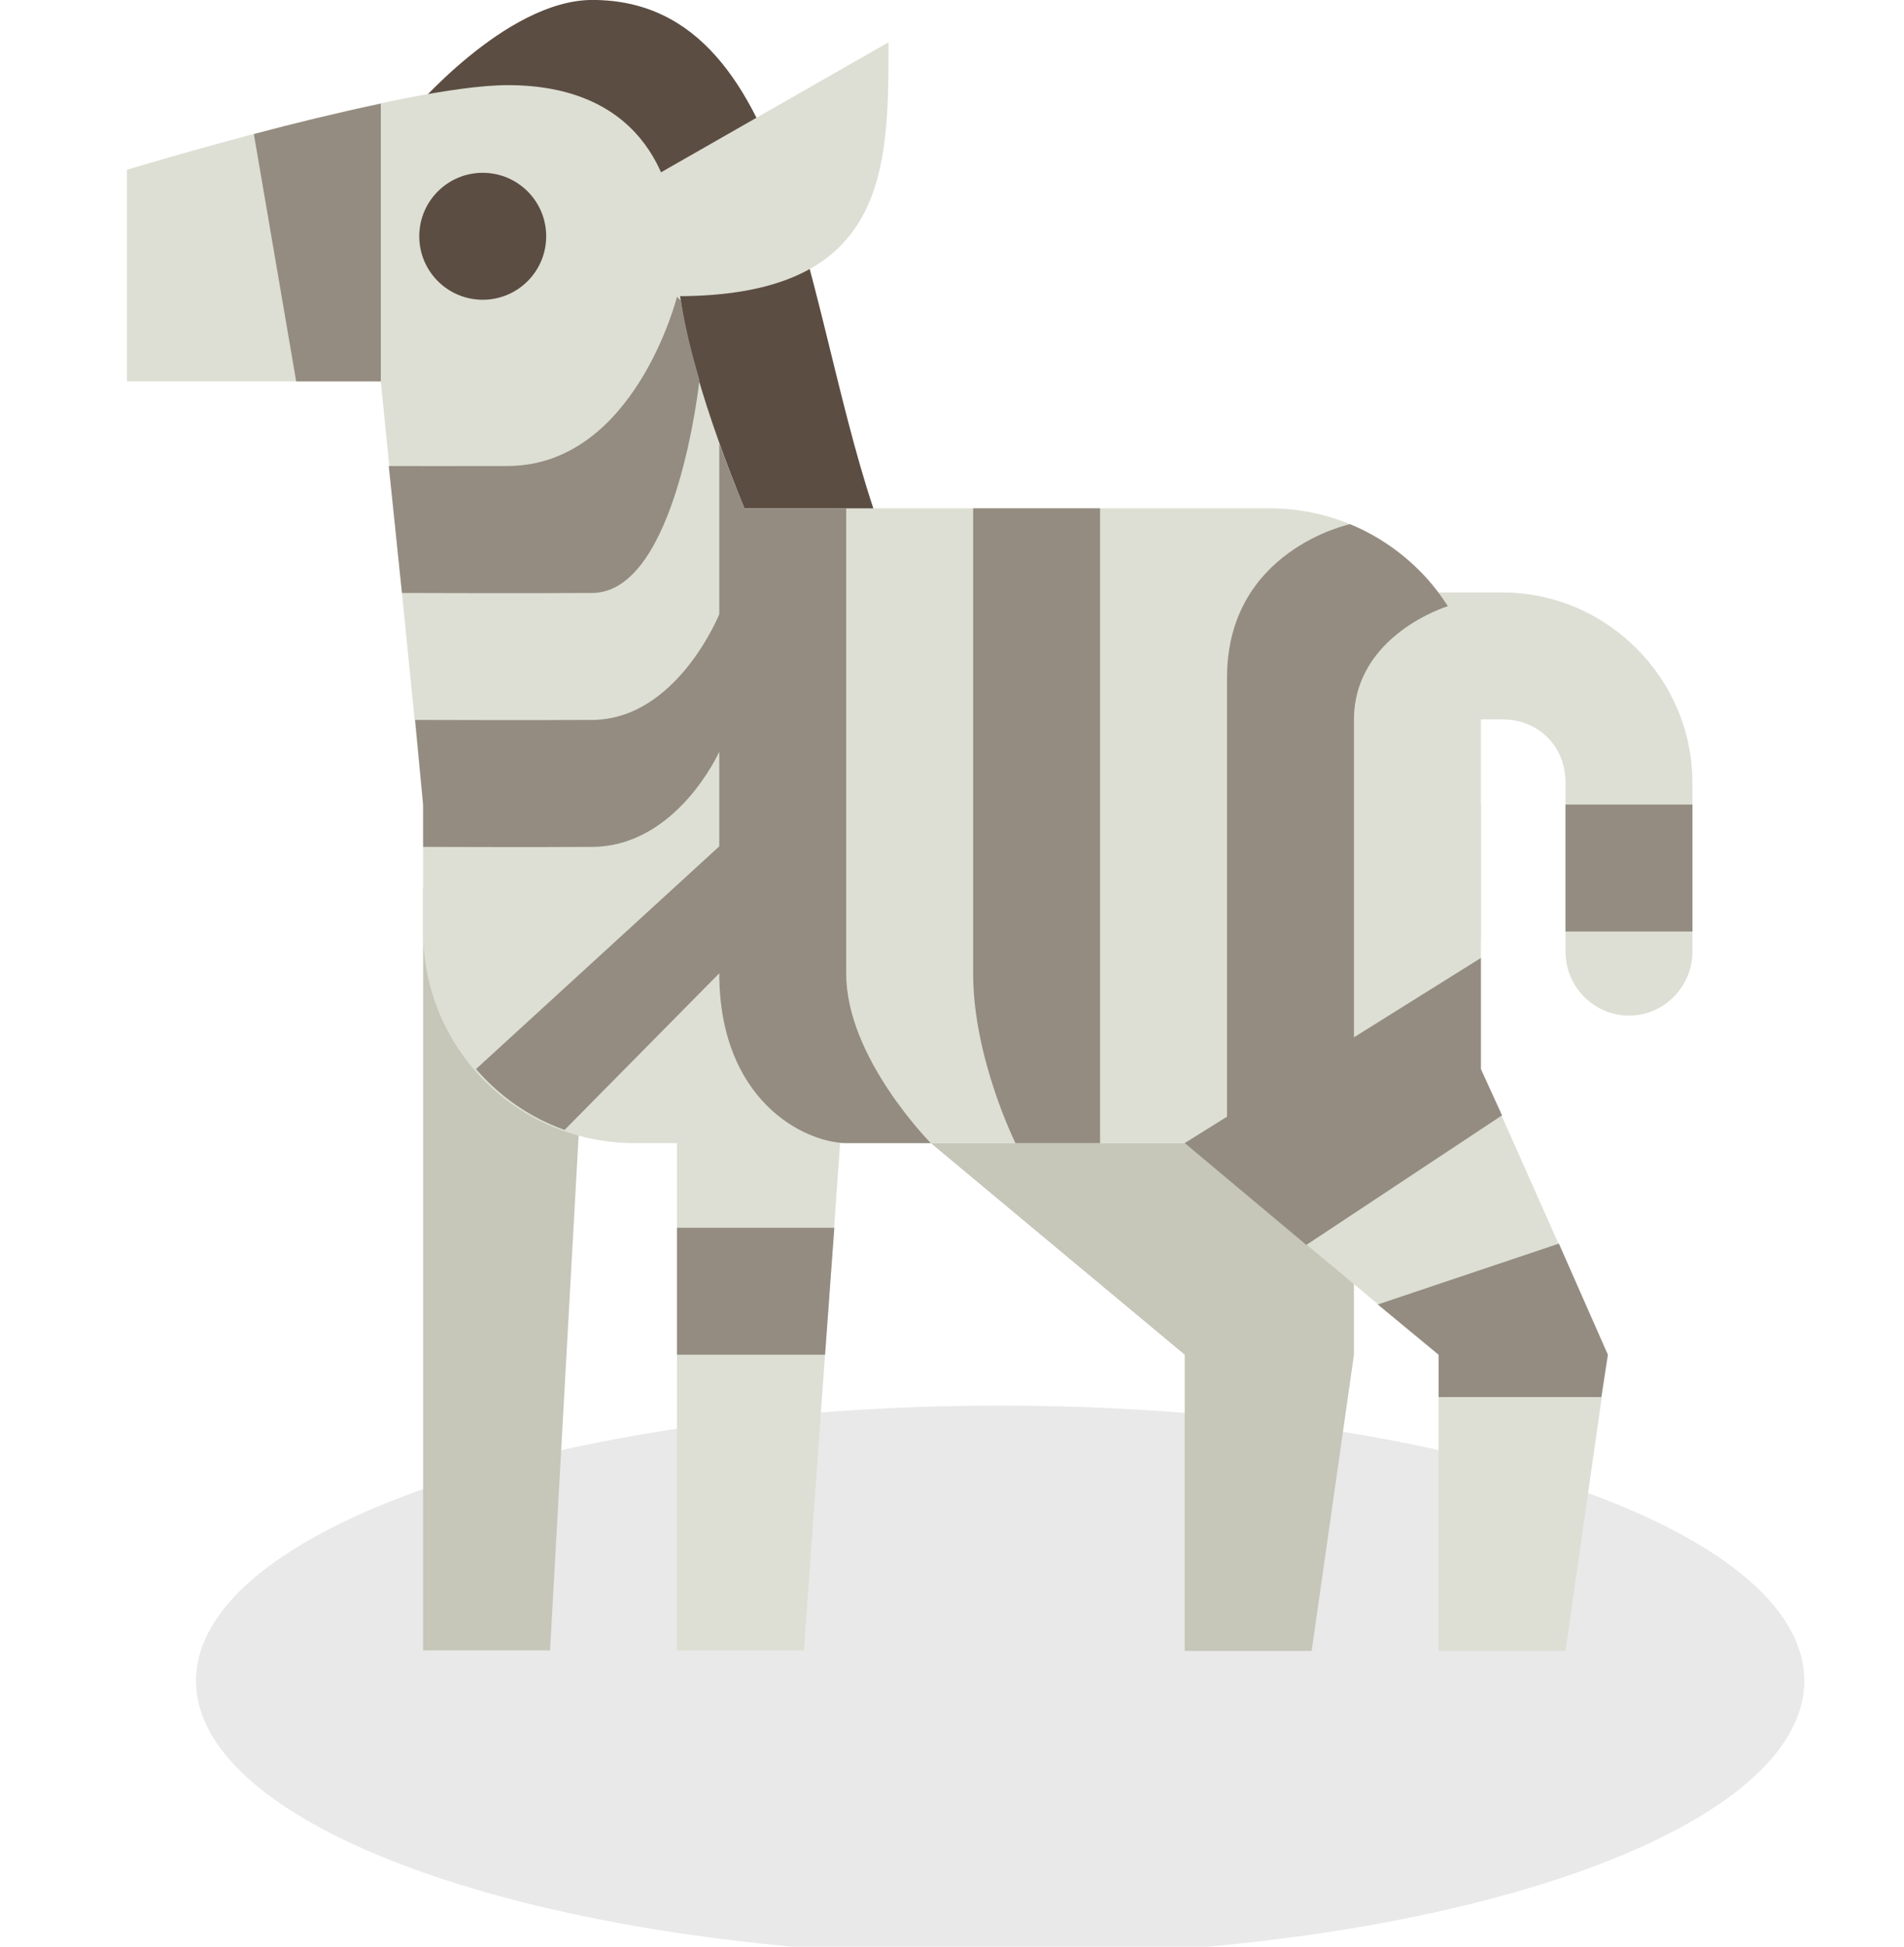 <?xml version="1.0" encoding="UTF-8" standalone="no"?>
<!-- Created with Inkscape (http://www.inkscape.org/) -->

<svg
   xmlns:dc="http://purl.org/dc/elements/1.1/"
   xmlns:cc="http://creativecommons.org/ns#"
   xmlns:rdf="http://www.w3.org/1999/02/22-rdf-syntax-ns#"
   xmlns:svg="http://www.w3.org/2000/svg"
   xmlns="http://www.w3.org/2000/svg"
   xmlns:sodipodi="http://sodipodi.sourceforge.net/DTD/sodipodi-0.dtd"
   xmlns:inkscape="http://www.inkscape.org/namespaces/inkscape"
   width="45"
   height="46"
   id="svg8154"
   version="1.1"
   inkscape:version="0.48.1 r9760"
   sodipodi:docname="deer.svg">
  <defs
     id="defs8156" />
  <sodipodi:namedview
     id="base"
     pagecolor="#ffffff"
     bordercolor="#666666"
     borderopacity="1.0"
     inkscape:pageopacity="0.0"
     inkscape:pageshadow="2"
     inkscape:zoom="10.870742"
     inkscape:cx="23.261452"
     inkscape:cy="25.171246"
     inkscape:document-units="px"
     inkscape:current-layer="layer1"
     showgrid="true"
     fit-margin-top="0"
     fit-margin-left="0"
     fit-margin-right="0"
     fit-margin-bottom="0"
     inkscape:snap-bbox="true"
     inkscape:snap-nodes="false">
    <inkscape:grid
       type="xygrid"
       id="grid8235"
       empspacing="5"
       visible="true"
       enabled="true"
       snapvisiblegridlinesonly="true" />
  </sodipodi:namedview>
  <g
     inkscape:label="Layer 1"
     inkscape:groupmode="layer"
     id="layer1"
     transform="translate(-311.453,-514.934)">
    <g
       transform="translate(-378.547,297.571)"
       id="g9001">
      <g
         id="g8960">
        <path
           transform="matrix(-1.267,0,0,0.867,2107.338,-310.685)"
           d="m 1115,654.862 c 0,4.142 -6.716,7.5 -15,7.5 -8.284,0 -15,-3.358 -15,-7.5 0,-4.142 6.716,-7.5 15,-7.5 8.284,0 15,3.358 15,7.5 z"
           sodipodi:ry="7.5"
           sodipodi:rx="15"
           sodipodi:cy="654.86218"
           sodipodi:cx="1100"
           id="path8571"
           style="opacity:0.1;color:#000000;fill:#162019;fill-opacity:1;fill-rule:nonzero;stroke:none;stroke-width:2;marker:none;visibility:visible;display:inline;overflow:visible;enable-background:accumulate"
           sodipodi:type="arc" />
        <path
           sodipodi:nodetypes="ccccc"
           inkscape:connector-curvature="0"
           id="path8575"
           d="m 704,238.362 -4,0 0,18 3,0 z"
           style="color:#000000;fill:#c6c6b9;fill-opacity:1;fill-rule:nonzero;stroke:none;stroke-width:2;marker:none;visibility:visible;display:inline;overflow:visible;enable-background:accumulate" />
        <path
           style="color:#000000;fill:#5c4d42;fill-opacity:1;fill-rule:nonzero;stroke:none;stroke-width:4;marker:none;visibility:visible;display:inline;overflow:visible;enable-background:accumulate"
           d="m 699.696,220.042 c 0,0 2.248,-2.68 4.304,-2.68 5,0 5,8 7,13 0.901,2.253 -7,2 -7,2 z"
           id="path8641"
           inkscape:connector-curvature="0"
           sodipodi:nodetypes="csscc" />
        <path
           inkscape:connector-curvature="0"
           style="color:#000000;fill:#dddfd4;fill-opacity:1;fill-rule:nonzero;stroke:none;stroke-width:2;marker:none;visibility:visible;display:inline;overflow:visible;enable-background:accumulate"
           d="m 702,219.375 c -2.427,0 -9,2 -9,2 l 0,5 6,0 1,10 0,3 c 0,2.77 2.23,5 5,5 l 15,0 c 2.77,0 5,-2.23 5,-5 l 0,-5 c 0,-2.77 -2.23,-5 -5,-5 l -12.406,0 C 706.715,227.217 706,225 706,223.375 c 0,-2 -1,-4 -4,-4 z"
           id="rect8577" />
        <g
           transform="matrix(-1,0,0,1,1418,137)"
           style="fill:#a58464;fill-opacity:1"
           id="g8579">
          <path
             sodipodi:nodetypes="ccccccc"
             inkscape:connector-curvature="0"
             id="path8581"
             d="m 696,107.375 0,5 1,7 3,0 0,-7 6,-5 z"
             style="color:#000000;fill:#c6c6b9;fill-opacity:1;fill-rule:nonzero;stroke:none;stroke-width:2;marker:none;visibility:visible;display:inline;overflow:visible;enable-background:accumulate" />
        </g>
        <path
           inkscape:connector-curvature="0"
           style="color:#000000;fill:#dddfd4;fill-opacity:1;fill-rule:nonzero;stroke:none;stroke-width:2;marker:none;visibility:visible;display:inline;overflow:visible;enable-background:accumulate"
           d="m 713,236.375 0,8 5,0 6,5 0,7 3,0 1,-7 -3,-6.75 0,-6.25 -12,0 z"
           id="path8583" />
        <path
           sodipodi:nodetypes="ccccc"
           inkscape:connector-curvature="0"
           id="path8585"
           d="m 710,242.362 -4,0 0,14 3,0 z"
           style="color:#000000;fill:#dddfd4;fill-opacity:1;fill-rule:nonzero;stroke:none;stroke-width:2;marker:none;visibility:visible;display:inline;overflow:visible;enable-background:accumulate" />
        <path
           sodipodi:nodetypes="ccccc"
           inkscape:connector-curvature="0"
           id="path8601"
           d="m 704,222.362 7,-4 c 0,3 0,6 -5,6 l -2,0 z"
           style="color:#000000;fill:#dddfd4;fill-opacity:1;fill-rule:nonzero;stroke:none;stroke-width:2;marker:none;visibility:visible;display:inline;overflow:visible;enable-background:accumulate" />
        <path
           sodipodi:type="arc"
           style="color:#000000;fill:#5c4d42;fill-opacity:1;fill-rule:nonzero;stroke:none;stroke-width:2;marker:none;visibility:visible;display:inline;overflow:visible;enable-background:accumulate"
           id="path8603"
           sodipodi:cx="932.5"
           sodipodi:cy="84.862183"
           sodipodi:rx="2.5"
           sodipodi:ry="2.5"
           d="m 935,84.862 c 0,1.381 -1.119,2.5 -2.5,2.5 -1.381,0 -2.5,-1.119 -2.5,-2.5 0,-1.381 1.119,-2.5 2.5,-2.5 1.381,0 2.5,1.119 2.5,2.5 z"
           transform="matrix(0.6,0,0,0.6,141.909,172.029)" />
        <path
           id="path6591-4-3-8"
           d="m 725.5,231.362 c 2.472,0 4.5,2.028 4.5,4.5 l 0,3.969 0,0.031 c -0.006,0.82 -0.675,1.5 -1.5,1.5 -0.825,0 -1.495,-0.679 -1.5,-1.5 -6e-5,-0.01 -1.5e-4,-0.021 0,-0.031 l 0,-3.969 c 0,-0.866 -0.634,-1.5 -1.5,-1.5 l -3,0 -0.5,0 0,-0.5 0,-2 0,-0.5 0.5,0 z"
           style="font-size:medium;font-style:normal;font-variant:normal;font-weight:normal;font-stretch:normal;text-indent:0;text-align:start;text-decoration:none;line-height:normal;letter-spacing:normal;word-spacing:normal;text-transform:none;direction:ltr;block-progression:tb;writing-mode:lr-tb;text-anchor:start;baseline-shift:baseline;color:#000000;fill:#dddfd4;fill-opacity:1;fill-rule:nonzero;stroke:none;stroke-width:1;marker:none;visibility:visible;display:inline;overflow:visible;enable-background:accumulate;font-family:Sans;-inkscape-font-specification:Sans"
           inkscape:connector-curvature="0"
           sodipodi:nodetypes="ssccsccssccccccs" />
        <path
           style="color:#000000;fill:#948c81;fill-opacity:1;fill-rule:nonzero;stroke:none;stroke-width:4;marker:none;visibility:visible;display:inline;overflow:visible;enable-background:accumulate"
           d="m 706,224.375 c 0,0 -1,3.987 -4,4 -0.937,0.004 -2.812,0 -2.812,0 l 0.312,3 c 0,0 3,0.01 4.5,0 2,-0.013 2.531,-5.031 2.531,-5.031 -0.189,-0.652 -0.35,-1.293 -0.438,-1.875 z m 1,3.469 0,4.031 c 0,0 -1,2.487 -3,2.5 -1.396,0.009 -4.188,0 -4.188,0 l 0.188,2 0,1 c 0,0 2.667,0.009 4,0 2,-0.013 3,-2.25 3,-2.25 l 0,1.25 0,0.987 -5.75,5.263 c 0.56,0.646 1.27,1.146 2.094,1.438 L 707,240.362 c 0,3 2,4 3,4.013 l 2,0 c 0,0 -2,-2.013 -2,-4 0,-1.333 0,-4 0,-4 l 0,-1.5 0,-5.5 -2.406,0 C 707.386,228.866 707.182,228.351 707,227.844 z m 6,1.531 0,5.5 c 0,0 0,3.667 0,5.5 0,1.987 1,4 1,4 l 2,0 0,-4 0,-5.5 0,-5.5 z m 8.906,0.375 c 0,0 -2.906,0.612 -2.906,3.625 0,0.5 0,1.5 0,1.5 l 0,4.5 0,4.375 -1,0.625 2.875,2.406 4.625,-3.062 -0.5,-1.094 0,-2.625 -3,1.875 0,-2.5 0,-4.5 c 0,0 0,-0.333 0,-0.5 0,-2.013 2.219,-2.688 2.219,-2.688 -0.546,-0.862 -1.359,-1.542 -2.312,-1.938 z m 5.094,6.625 0,3 3,0 0,-3 z m -21,10 0,3 3.5,0 0.219,-3 z m 20.844,0.375 -4.281,1.438 1.438,1.188 0,1 3.844,0 0.156,-1 z"
           id="rect8645"
           inkscape:connector-curvature="0"
           sodipodi:nodetypes="csccscccccscccsccccccccscccccccscccccccscccccccccccsccccccccccccccccccc" />
        <path
           inkscape:connector-curvature="0"
           style="color:#000000;fill:#948c81;fill-opacity:1;fill-rule:nonzero;stroke:none;stroke-width:2;marker:none;visibility:visible;display:inline;overflow:visible;enable-background:accumulate"
           d="m 699,219.812 c -1.031,0.218 -2.03,0.461 -3,0.719 l 1,5.844 2,0 z"
           id="rect8577-5"
           sodipodi:nodetypes="ccccc" />
      </g>
      <rect
         y="217.362"
         x="690"
         height="46"
         width="45"
         id="rect8999"
         style="color:#000000;fill:none;stroke:none;stroke-width:4;marker:none;visibility:visible;display:inline;overflow:visible;enable-background:accumulate" />
    </g>
  </g>
</svg>
